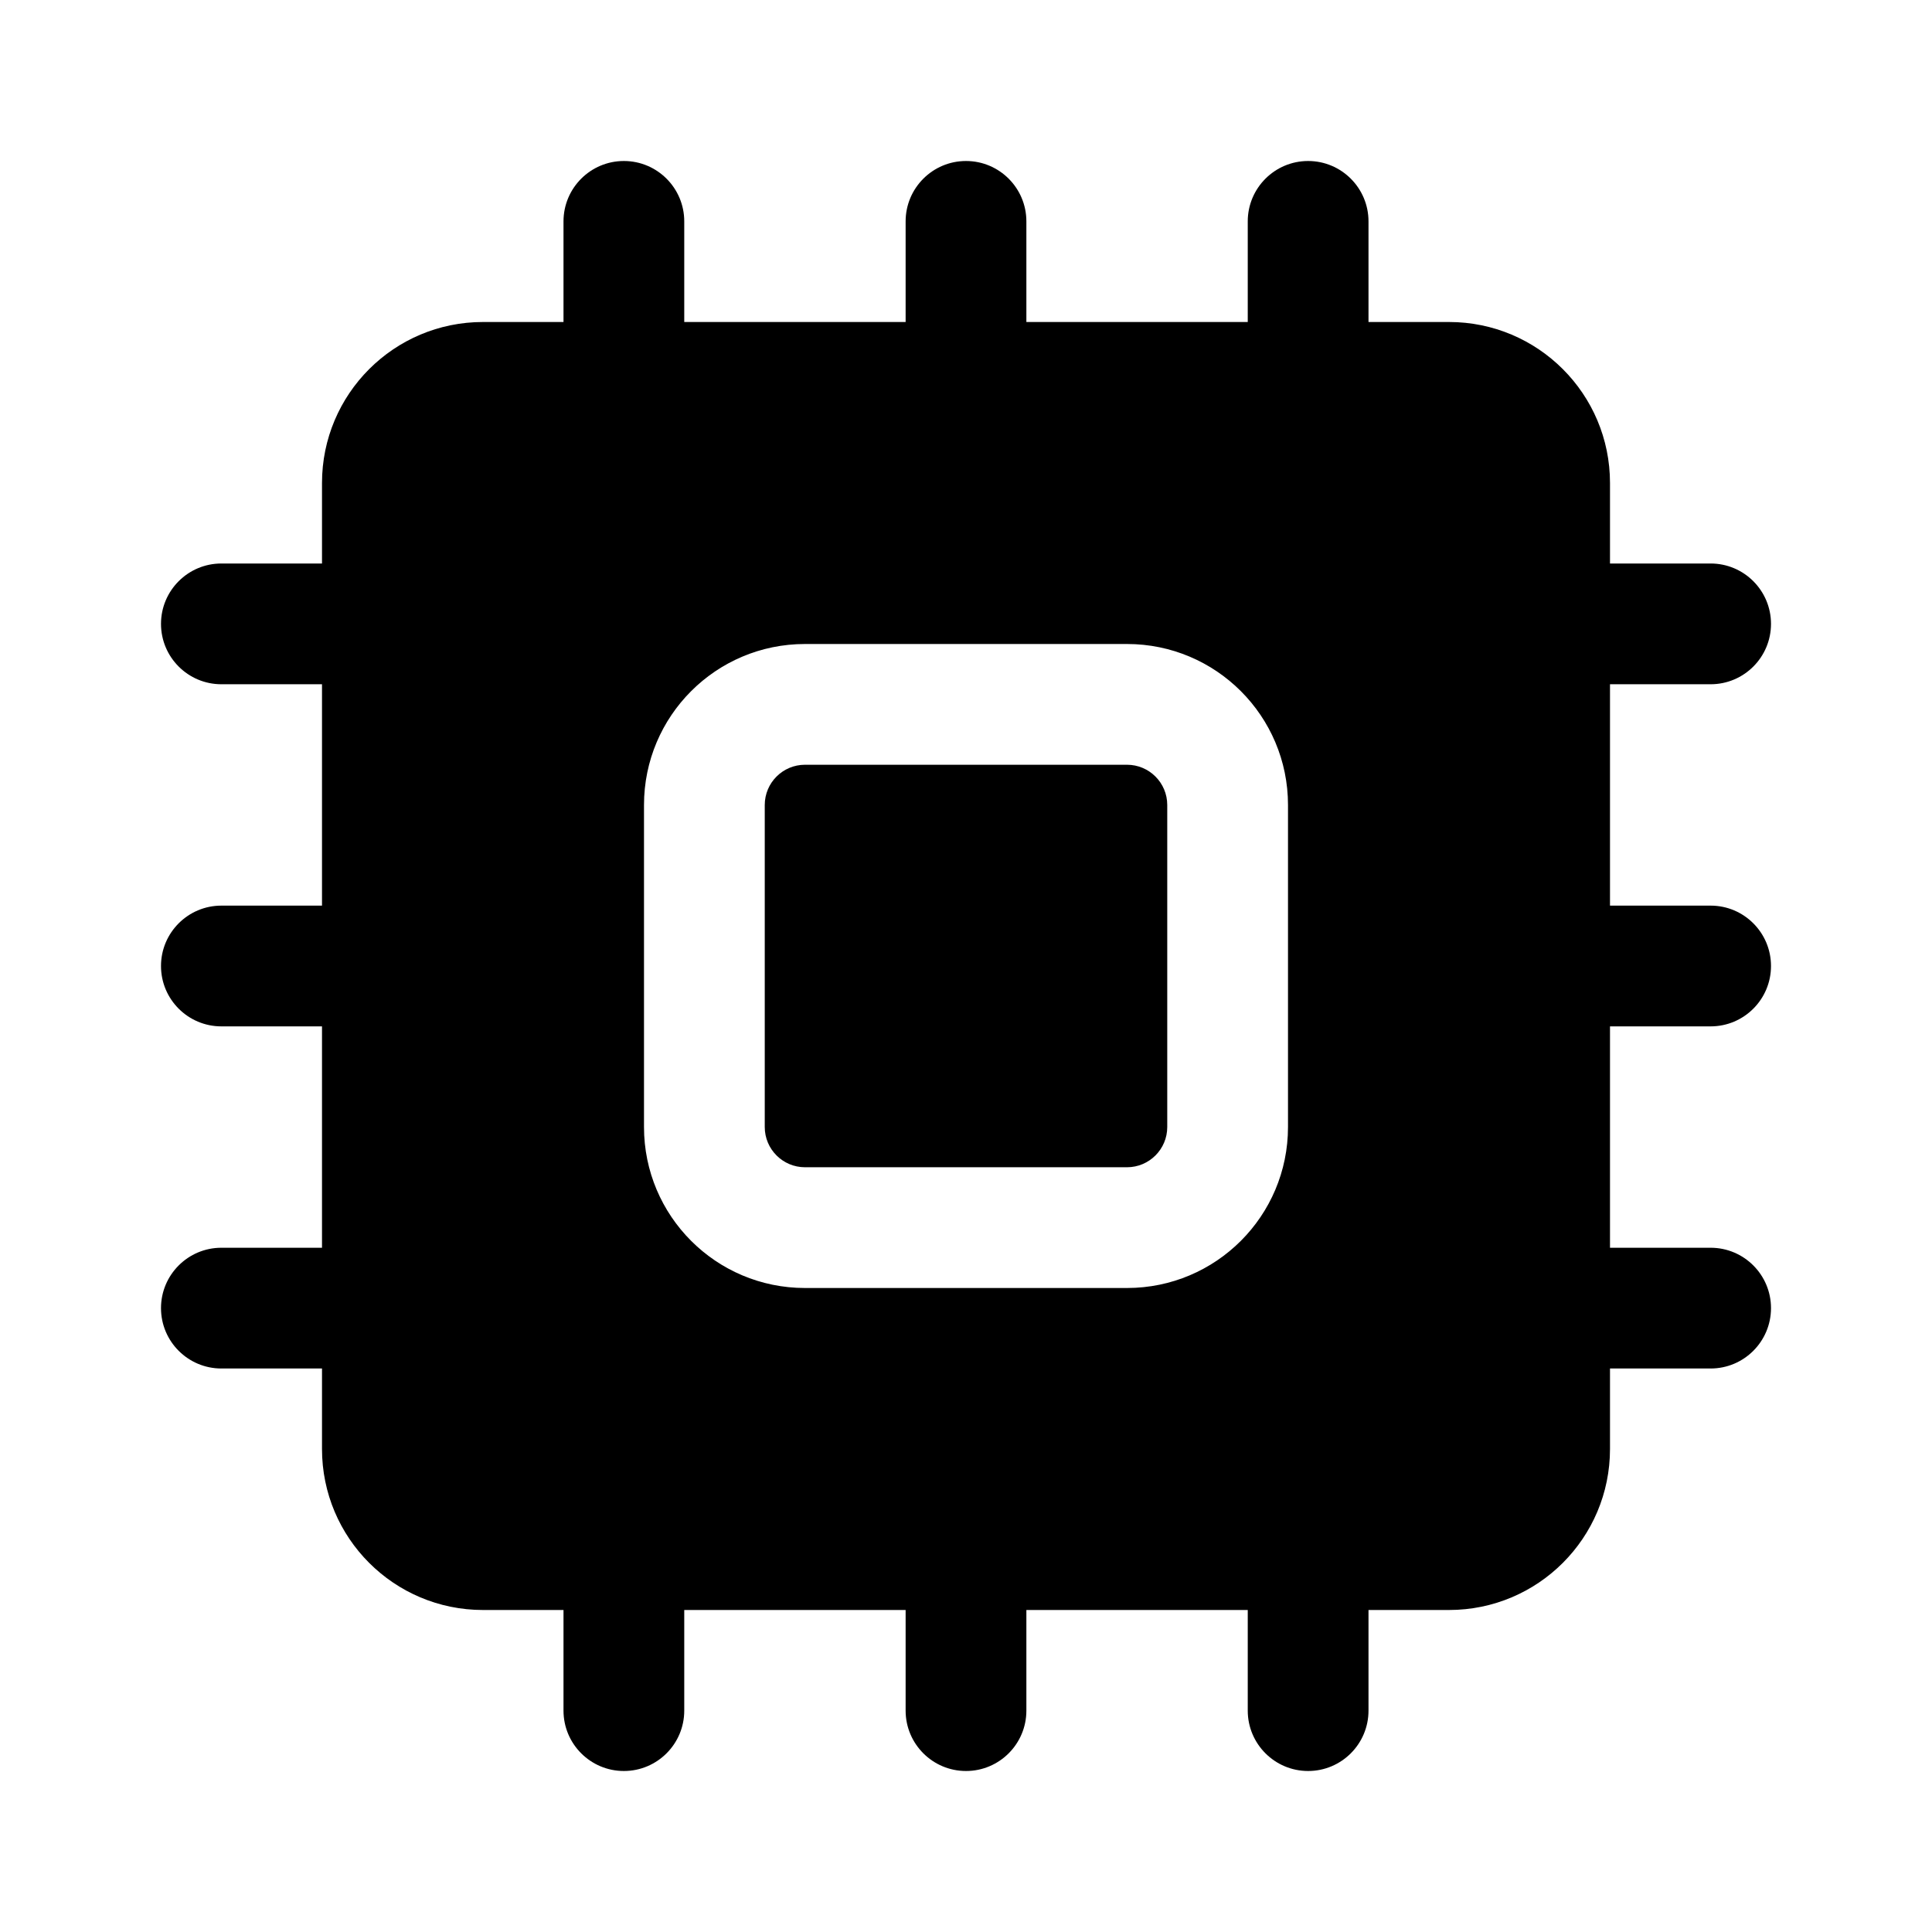 <svg width="24" height="24" viewBox="0 0 24 24" fill="currentColor" xmlns="http://www.w3.org/2000/svg"><path d="M9.5 10C9.5 9.724 9.724 9.5 10 9.5H14C14.276 9.5 14.5 9.724 14.5 10V14C14.5 14.276 14.276 14.5 14 14.5H10C9.724 14.5 9.5 14.276 9.5 14V10Z"/><path fill-rule="evenodd" clip-rule="evenodd" d="M7.75 2C8.164 2 8.5 2.336 8.5 2.75V4H11.25V2.75C11.25 2.336 11.586 2 12 2C12.414 2 12.75 2.336 12.75 2.75V4H15.5V2.75C15.5 2.336 15.836 2 16.25 2C16.664 2 17 2.336 17 2.75V4H18C19.105 4 20 4.895 20 6V7H21.25C21.664 7 22 7.336 22 7.75C22 8.164 21.664 8.5 21.25 8.5H20V11.25H21.25C21.664 11.25 22 11.586 22 12C22 12.414 21.664 12.75 21.25 12.75H20V15.5H21.25C21.664 15.5 22 15.836 22 16.25C22 16.664 21.664 17 21.25 17H20V18C20 19.105 19.105 20 18 20H17V21.25C17 21.664 16.664 22 16.25 22C15.836 22 15.5 21.664 15.5 21.25V20H12.75V21.25C12.75 21.664 12.414 22 12 22C11.586 22 11.25 21.664 11.25 21.25V20H8.5V21.25C8.5 21.664 8.164 22 7.75 22C7.336 22 7 21.664 7 21.25V20H6C4.895 20 4 19.105 4 18V17H2.75C2.336 17 2 16.664 2 16.25C2 15.836 2.336 15.5 2.75 15.5H4V12.75H2.75C2.336 12.75 2 12.414 2 12C2 11.586 2.336 11.25 2.75 11.25H4V8.5H2.75C2.336 8.5 2 8.164 2 7.75C2 7.336 2.336 7 2.75 7H4V6C4 4.895 4.895 4 6 4H7V2.75C7 2.336 7.336 2 7.75 2ZM8 10C8 8.895 8.895 8 10 8H14C15.105 8 16 8.895 16 10V14C16 15.105 15.105 16 14 16H10C8.895 16 8 15.105 8 14V10Z"/></svg>